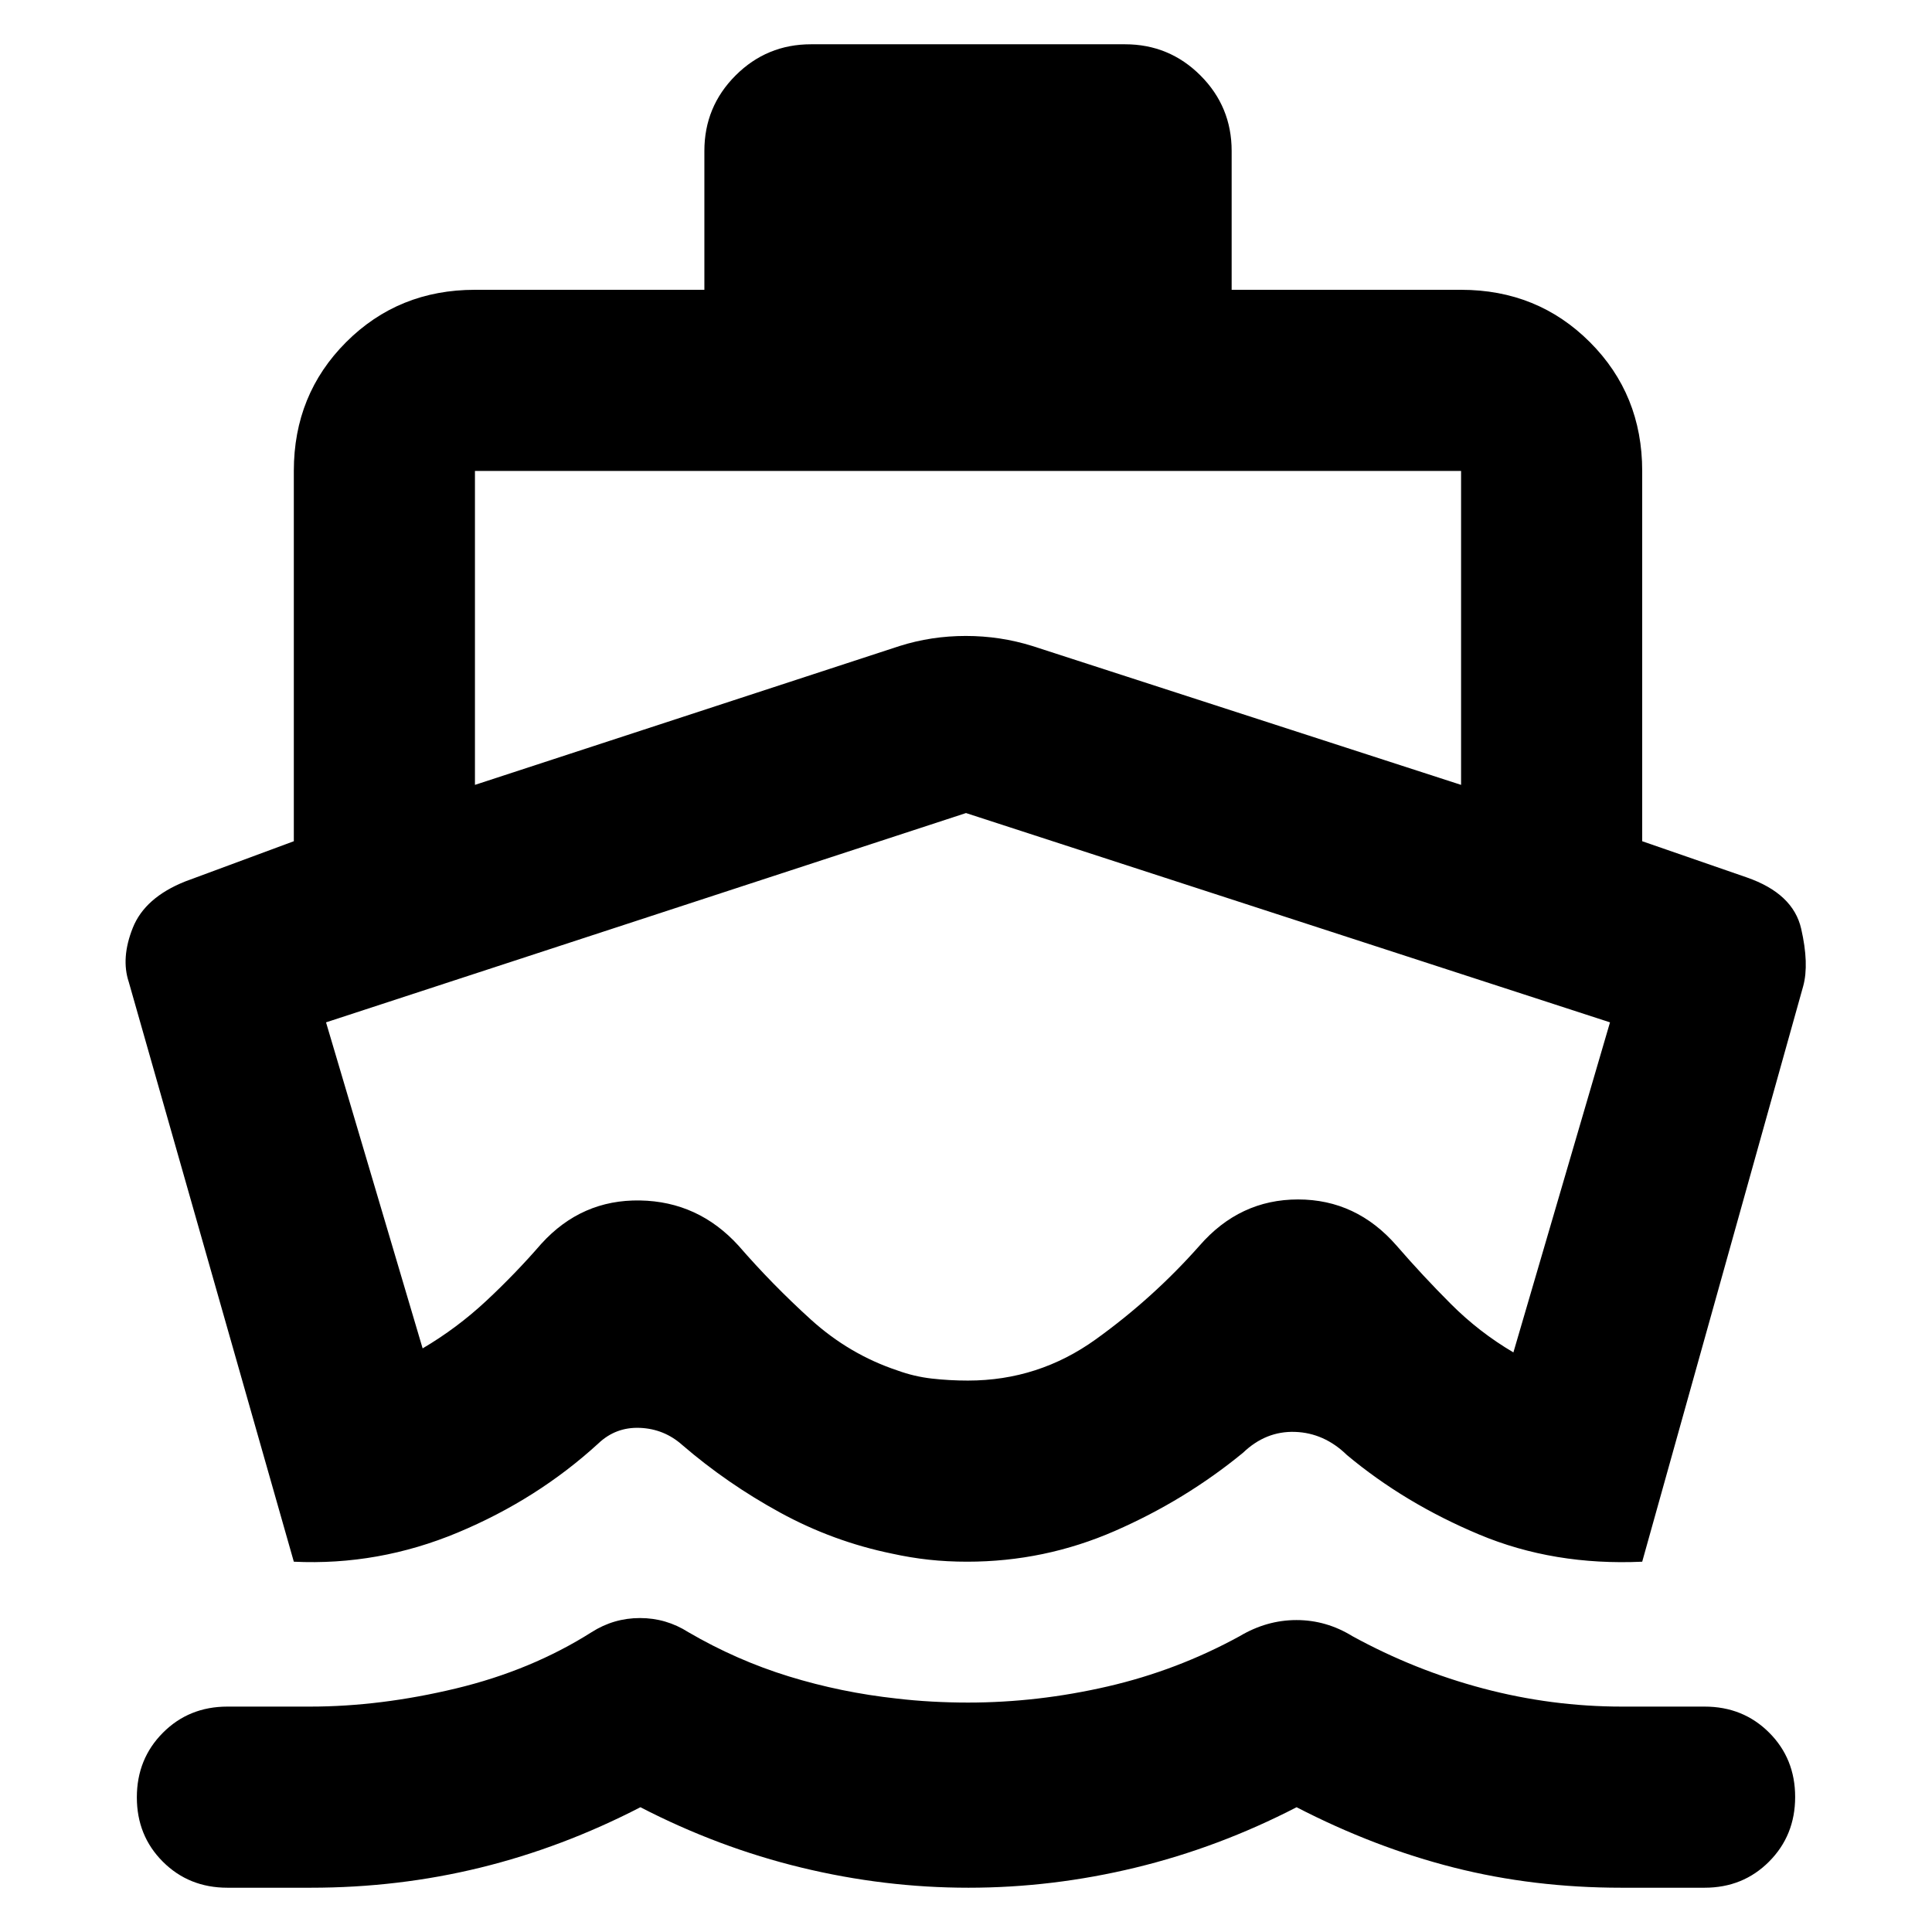 <svg xmlns="http://www.w3.org/2000/svg" height="24" viewBox="0 -960 960 960" width="24"><path d="M146-184 64-472q-4-12 2-27t26-23l54-20v-184q0-38 26-64t64-26h114v-69q0-22 15.5-37.5T403-938h156q22 0 37.5 15.5T612-885v69h114q38 0 64 26t26 64v184l52 18q23 8 27 25.5t1 28.5l-80 286q-44 2-81-13.5T669.28-237Q658-248 643.5-248.5q-14.5-.5-25.81 10.33-28.78 23.64-63.74 38.9Q519-184 480.63-184q-10.09 0-19.18-1-9.08-1-18.17-3-29.28-6-55.63-20.4Q361.3-222.8 339-242q-9-8-21-8.5t-20.67 7.73Q267-215 227.5-198.5 188-182 146-184ZM481.23-22q-41.77 0-83.03-10-41.27-10-79.98-30-38.72 20-79.47 30t-84.29 10H113q-19.12 0-32.06-12.91Q68-47.82 68-66.91T80.94-99q12.94-13 32.06-13h41q35 0 72.5-9t67.5-28q11-7 24-7t24 7q24 14 50 22t53.53 11q8.47 1 17.47 1.5 9 .5 18 .5 34.67 0 69.33-8Q585-130 616-147q13.44-8 28.22-8t27.78 8q31 17 65 26t69 9h41q19.13 0 32.06 12.91Q892-86.18 892-67.09T879.06-35Q866.13-22 847-22h-41.46Q762-22 722.5-32 683-42 644.27-62q-38.72 20-80 30Q523-22 481.23-22ZM236-570l211-69q15.79-5 32.89-5 17.11 0 33.11 5l213 69v-156H236v156Zm245 296q35 0 63.5-20.5T596-341q20-23 49-23t49 23q13 15 27 29t31 24l48-164-320-104-318 104 48 162q17-10 31.5-23.5T269-342q20-22 49-21.5t49 22.5q16.74 19.29 35.87 36.64Q422-287 446-279q8.24 3 16.99 4 8.75 1 18.01 1Zm0-141Z"/></svg>